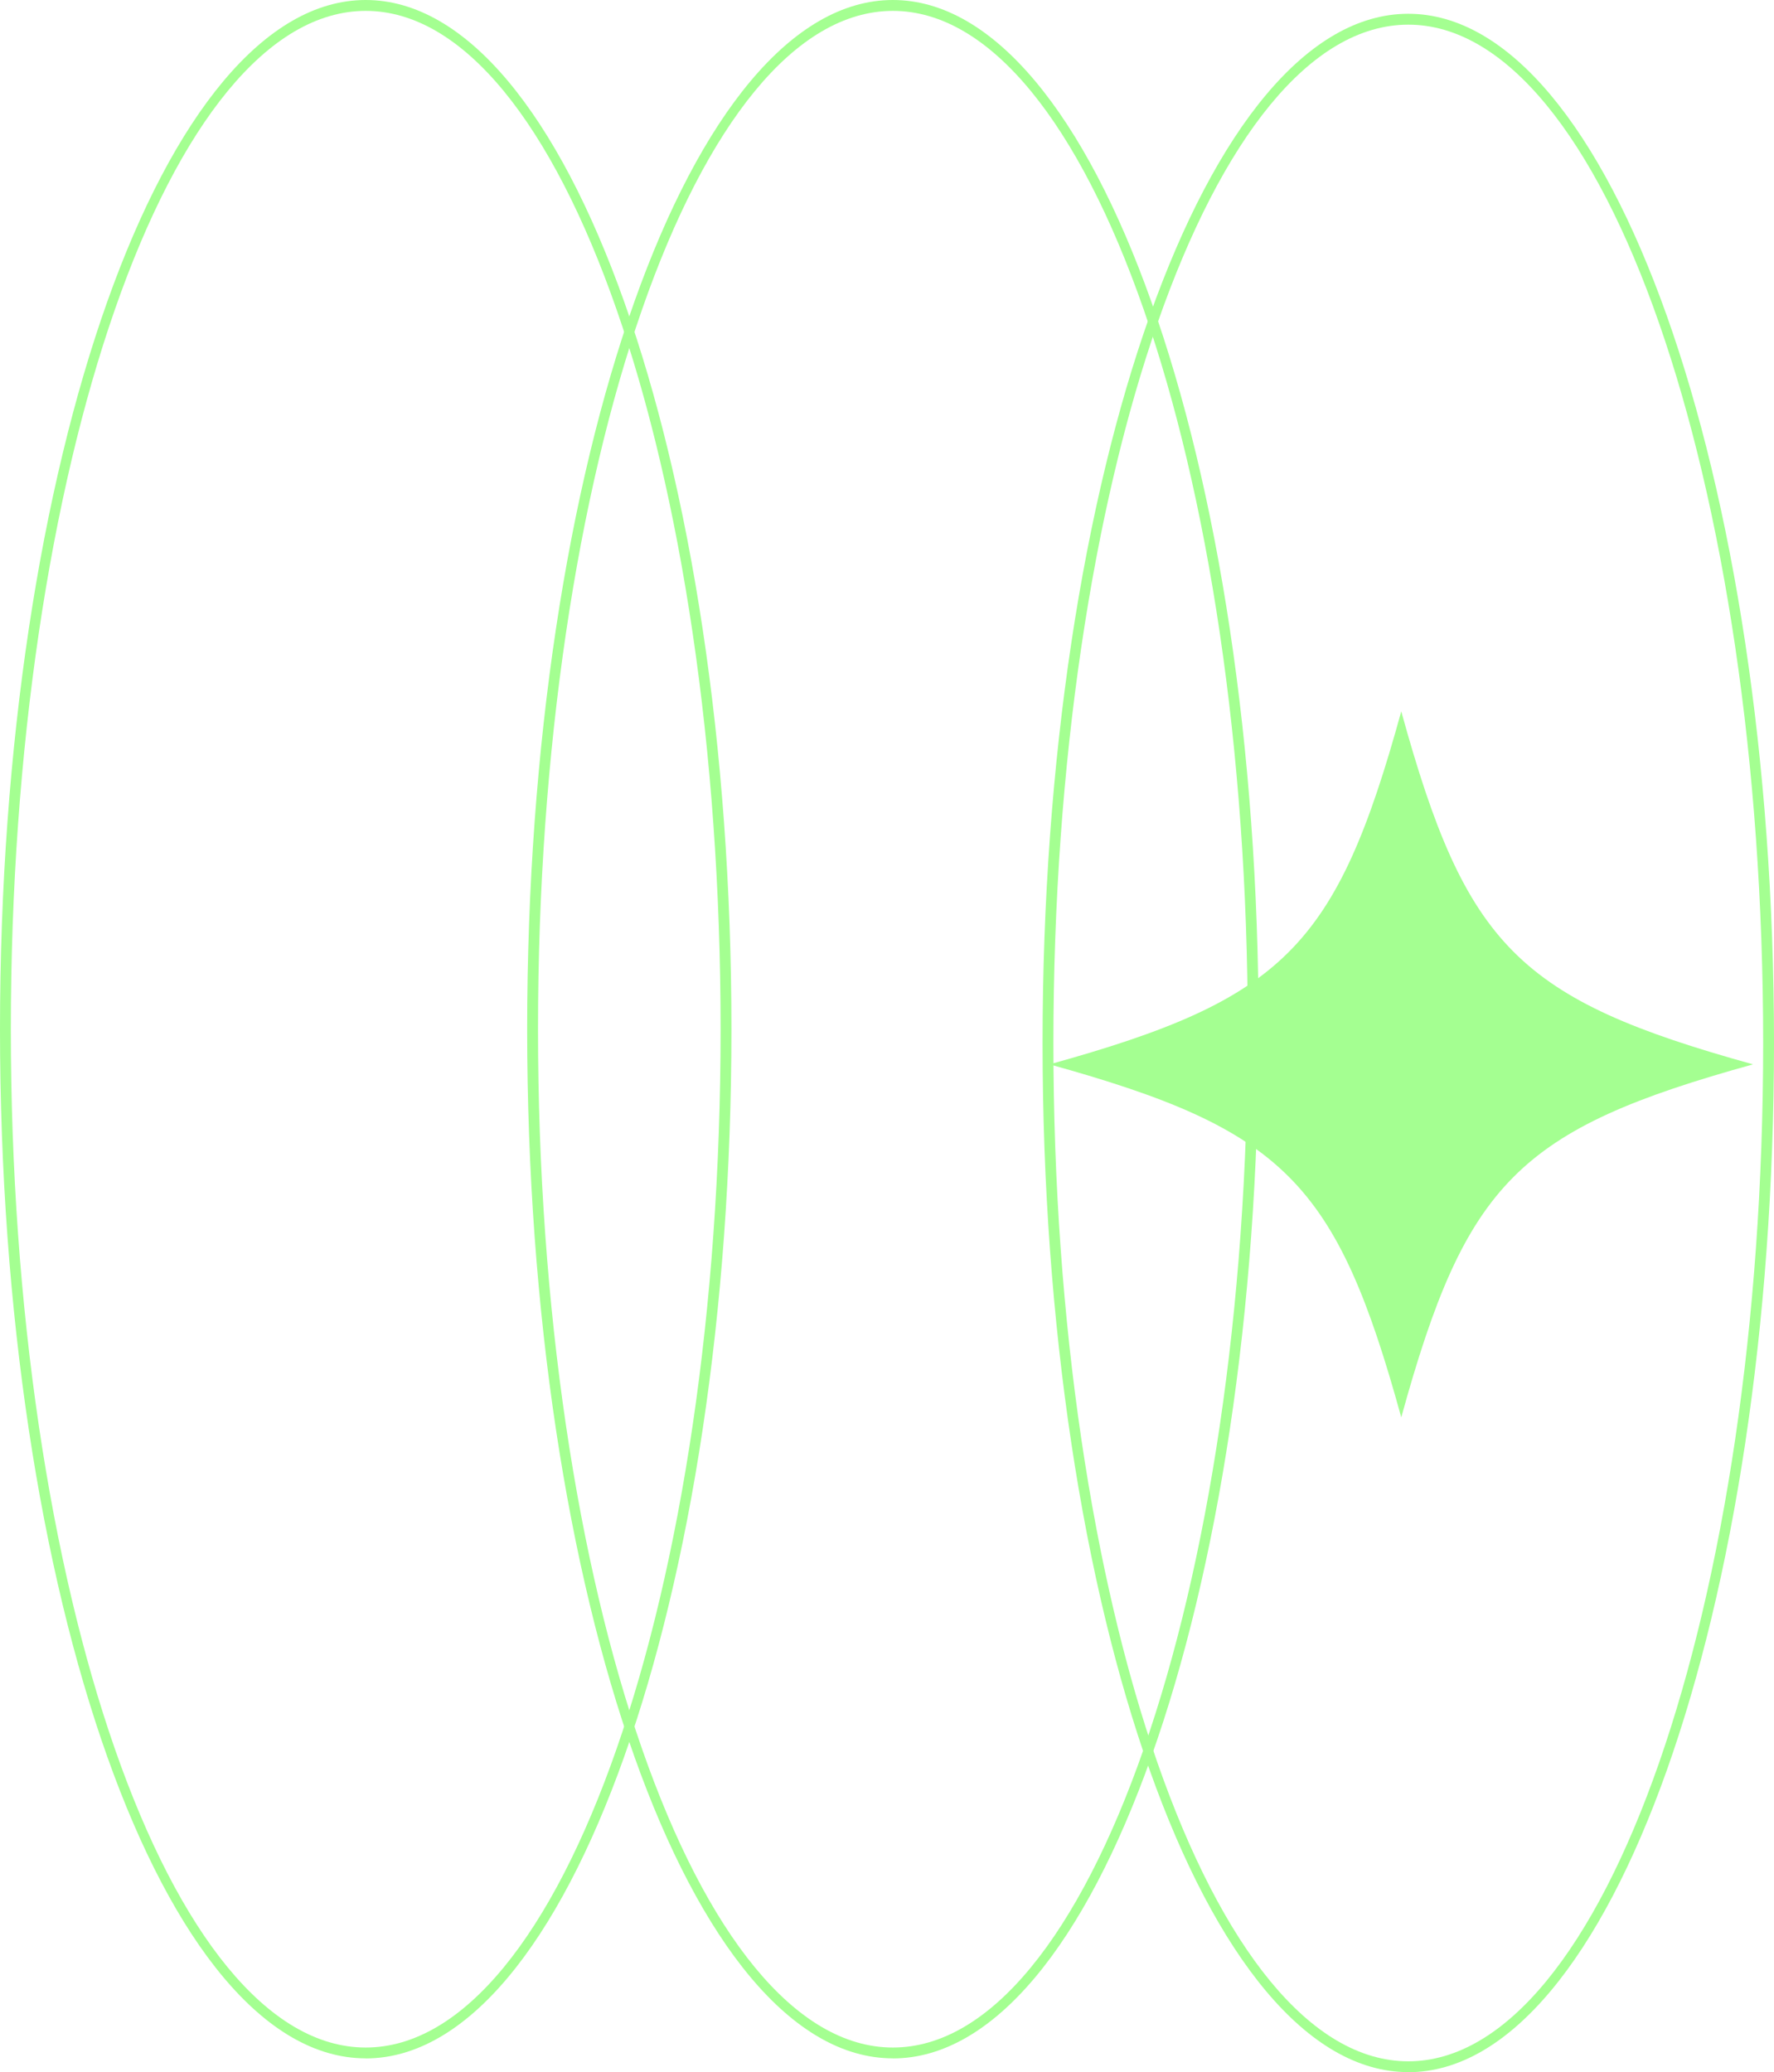<svg width="119" height="139" viewBox="0 0 119 139" fill="none" xmlns="http://www.w3.org/2000/svg">
<g id="Asset 15" clip-path="url(#clip0_26_3)">
<g id="POSTER">
<g id="Group">
<path id="Vector" d="M24.532 138.076C11.003 138.076 0 107.108 0 69.041C0 30.974 11.003 0 24.532 0C38.062 0 49.065 30.974 49.065 69.041C49.065 107.108 38.062 138.081 24.532 138.081V138.076ZM24.532 0.73C11.406 0.73 0.727 31.372 0.727 69.041C0.727 106.709 11.406 137.351 24.532 137.351C37.659 137.351 48.338 106.709 48.338 69.041C48.338 31.372 37.659 0.73 24.532 0.73Z" fill="#A4FF91"/>
<path id="Vector_2" d="M59.895 138.076C46.365 138.076 35.362 107.108 35.362 69.035C35.362 30.963 46.365 0 59.895 0C73.424 0 84.427 30.974 84.427 69.041C84.427 107.108 73.424 138.081 59.895 138.081V138.076ZM59.895 0.73C46.768 0.73 36.09 31.372 36.09 69.041C36.09 106.709 46.768 137.351 59.895 137.351C73.022 137.351 83.7 106.709 83.7 69.041C83.7 31.372 73.016 0.73 59.895 0.73Z" fill="#A4FF91"/>
<path id="Vector_3" d="M94.468 139C80.938 139 69.935 108.032 69.935 69.959C69.935 31.887 80.943 0.924 94.468 0.924C107.992 0.924 119 31.898 119 69.965C119 108.032 107.997 139.005 94.468 139.005V139ZM94.468 1.654C81.341 1.654 70.662 32.297 70.662 69.965C70.662 107.633 81.341 138.275 94.468 138.275C107.594 138.275 118.273 107.633 118.273 69.965C118.273 32.297 107.594 1.654 94.468 1.654Z" fill="#A4FF91"/>
<path id="Vector_4" d="M117.593 71.398C101.866 75.756 98.345 79.29 93.997 95.079C89.654 79.295 86.133 75.761 70.401 71.398C86.128 67.04 89.649 63.506 93.997 47.718C98.339 63.501 101.86 67.035 117.593 71.398Z" fill="#A4FF91"/>
</g>
</g>
</g>
<defs>
<clipPath id="clip0_26_3">
<rect width="119" height="139" fill="white"/>
</clipPath>
</defs>
</svg>
